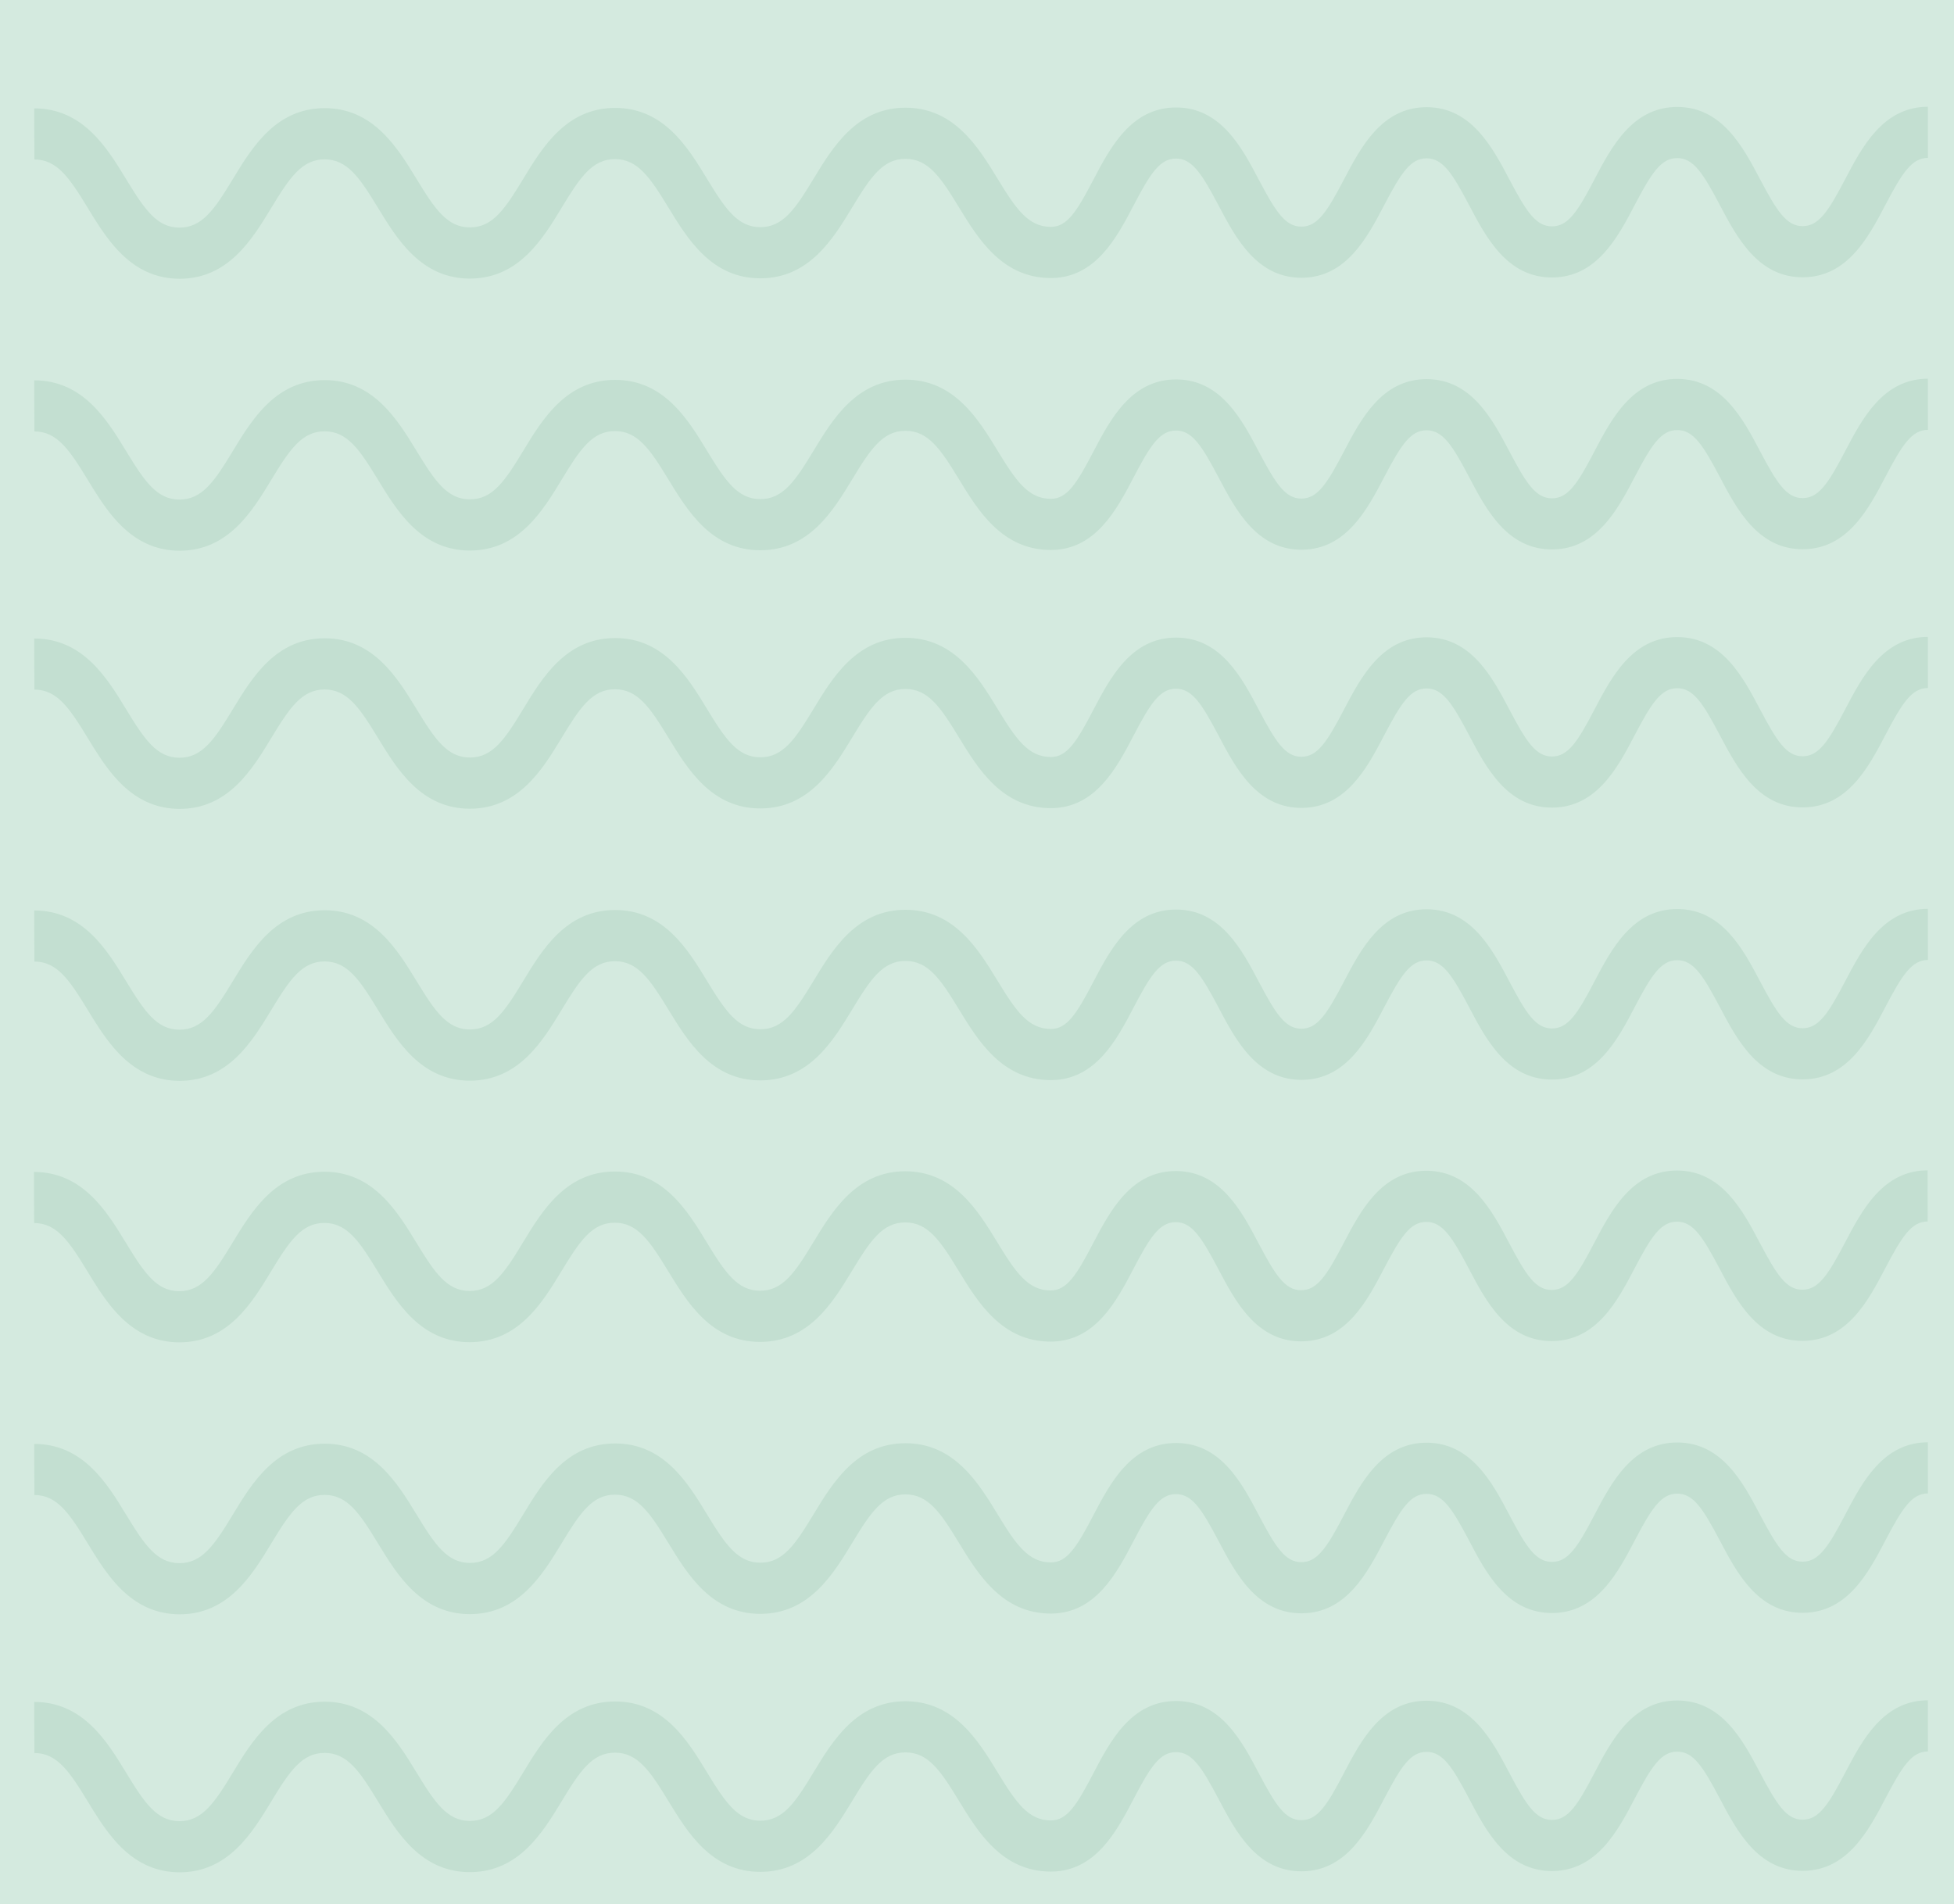 <svg width="669" height="652" viewBox="0 0 669 652" fill="none" xmlns="http://www.w3.org/2000/svg">
<rect width="669" height="652" fill="#D4EADF"/>
<path d="M51.775 93.685C41.333 89.704 35.179 79.61 30.009 71.124C23.765 60.872 19.53 54.595 11.767 54.6L11.715 37.105C28.391 37.102 36.635 50.556 43.225 61.404C49.469 71.657 53.705 77.933 61.467 77.928C69.23 77.923 73.463 71.632 79.678 61.374C86.244 50.538 94.433 37.049 111.143 37.027C127.82 37.023 136.054 50.505 142.654 61.326C148.897 71.579 153.133 77.855 160.896 77.85C168.684 77.854 172.891 71.554 179.107 61.296C185.672 50.46 193.862 36.971 210.572 36.949C227.282 36.928 235.492 50.4 242.082 61.248C248.326 71.501 252.562 77.777 260.324 77.772C268.112 77.776 272.32 71.476 278.535 61.218C285.101 50.382 293.29 36.893 310 36.871C326.677 36.867 334.92 50.322 341.519 61.142C347.763 71.395 351.999 77.671 359.787 77.676C365.298 77.677 368.603 72.546 374.295 61.625C380.091 50.557 387.292 36.815 402.624 36.793C417.956 36.771 425.205 50.525 431.004 61.565C436.762 72.467 440.06 77.614 445.58 77.588C451.091 77.589 454.371 72.448 460.089 61.536C465.875 50.497 473.06 36.717 488.392 36.695C503.725 36.673 510.973 50.427 516.797 61.477C522.53 72.369 525.829 77.516 531.373 77.499C536.885 77.501 540.19 72.369 545.882 61.448C551.669 50.409 558.878 36.639 574.211 36.617C589.568 36.604 596.792 50.349 602.616 61.399C608.374 72.3 611.672 77.447 617.192 77.421C622.703 77.422 626.008 72.291 631.726 61.379C637.521 50.312 644.722 36.57 660.055 36.547L660.073 54.06C654.562 54.059 651.257 59.191 645.539 70.102C639.752 81.142 632.543 94.912 617.21 94.934C601.878 94.956 594.629 81.201 588.805 70.152C583.047 59.25 579.749 54.103 574.229 54.129C568.718 54.128 565.413 59.26 559.695 70.171C553.909 81.211 546.699 94.981 531.367 95.003C516.009 95.015 508.785 81.271 502.987 70.23C497.253 59.338 493.955 54.191 488.41 54.208C482.899 54.207 479.619 59.348 473.901 70.259C468.115 81.299 460.931 95.078 445.598 95.1C430.266 95.123 423.017 81.368 417.193 70.318C411.435 59.417 408.137 54.27 402.617 54.296C397.106 54.295 393.801 59.426 388.108 70.347C382.322 81.387 375.112 95.157 359.805 95.189C343.128 95.192 334.885 81.738 328.286 70.918C322.042 60.665 317.806 54.389 310.018 54.384C302.231 54.38 298.023 60.68 291.808 70.939C285.242 81.774 277.053 95.263 260.342 95.285C243.632 95.307 235.423 81.835 228.824 71.014C222.58 60.761 218.319 54.475 210.556 54.48C202.768 54.476 198.561 60.776 192.346 71.035C185.78 81.87 177.59 95.359 160.88 95.381C144.179 95.375 135.969 81.903 129.37 71.082C123.126 60.83 118.916 54.563 111.128 54.558C103.365 54.563 99.132 60.854 92.917 71.113C86.352 81.948 78.162 95.437 61.486 95.441C57.89 95.429 54.662 94.785 51.775 93.685Z" fill="#C3DFD1"/>
<path d="M51.775 275.185C41.333 271.205 35.179 261.11 30.009 252.625C23.765 242.372 19.53 236.096 11.767 236.101L11.715 218.606C28.391 218.602 36.635 232.056 43.225 242.904C49.469 253.157 53.705 259.434 61.467 259.429C69.23 259.423 73.463 253.133 79.678 242.874C86.244 232.039 94.433 218.55 111.143 218.528C127.82 218.524 136.054 232.006 142.654 242.826C148.897 253.079 153.133 259.356 160.896 259.35C168.684 259.355 172.891 253.055 179.107 242.796C185.672 231.961 193.862 218.472 210.572 218.45C227.282 218.428 235.492 231.9 242.082 242.748C248.326 253.001 252.562 259.278 260.324 259.272C268.112 259.277 272.32 252.977 278.535 242.718C285.101 231.883 293.29 218.394 310 218.372C326.677 218.368 334.92 231.822 341.519 242.643C347.763 252.895 351.999 259.172 359.787 259.176C365.298 259.177 368.603 254.046 374.295 243.125C380.091 232.058 387.292 218.316 402.624 218.293C417.956 218.271 425.205 232.026 431.004 243.066C436.762 253.967 440.06 259.115 445.58 259.088C451.091 259.089 454.371 253.948 460.089 243.037C465.875 231.997 473.06 218.218 488.392 218.196C503.725 218.173 510.973 231.928 516.797 242.978C522.53 253.87 525.829 259.017 531.373 259C536.885 259.001 540.19 253.87 545.882 242.949C551.669 231.909 558.878 218.139 574.211 218.117C589.568 218.104 596.792 231.849 602.616 242.899C608.374 253.8 611.672 258.948 617.192 258.921C622.703 258.922 626.008 253.791 631.726 242.88C637.521 231.812 644.722 218.07 660.055 218.048L660.073 235.561C654.562 235.56 651.257 240.691 645.539 251.602C639.752 262.642 632.543 276.412 617.21 276.434C601.878 276.456 594.629 262.702 588.805 251.652C583.047 240.751 579.749 235.603 574.229 235.63C568.718 235.629 565.413 240.76 559.695 251.671C553.909 262.711 546.699 276.481 531.367 276.503C516.009 276.516 508.785 262.771 502.987 251.731C497.253 240.839 493.955 235.692 488.41 235.708C482.899 235.707 479.619 240.848 473.901 251.76C468.115 262.799 460.931 276.579 445.598 276.601C430.266 276.623 423.017 262.869 417.193 251.819C411.435 240.918 408.137 235.77 402.617 235.797C397.106 235.796 393.801 240.927 388.108 251.848C382.322 262.887 375.112 276.657 359.805 276.689C343.128 276.693 334.885 263.239 328.286 252.418C322.042 242.165 317.806 235.889 310.018 235.885C302.231 235.88 298.023 242.18 291.808 252.439C285.242 263.274 277.053 276.763 260.342 276.785C243.632 276.807 235.423 263.335 228.824 252.514C222.58 242.262 218.319 235.975 210.556 235.981C202.768 235.976 198.561 242.276 192.346 252.535C185.78 263.37 177.59 276.859 160.88 276.881C144.179 276.876 135.969 263.403 129.37 252.583C123.126 242.33 118.916 236.063 111.128 236.059C103.365 236.064 99.132 242.354 92.917 252.613C86.352 263.448 78.162 276.937 61.486 276.941C57.89 276.929 54.662 276.286 51.775 275.185Z" fill="#C3DFD1"/>
<path d="M51.687 457.824C41.244 453.844 35.091 443.749 29.921 435.264C23.677 425.011 19.442 418.734 11.679 418.739L11.627 401.245C28.303 401.241 36.547 414.695 43.137 425.543C49.381 435.796 53.617 442.072 61.379 442.067C69.142 442.062 73.375 435.772 79.59 425.513C86.156 414.677 94.345 401.188 111.055 401.167C127.732 401.163 135.966 414.644 142.566 425.465C148.809 435.718 153.045 441.994 160.808 441.989C168.596 441.994 172.803 435.694 179.018 425.435C185.584 414.599 193.774 401.11 210.484 401.089C227.194 401.067 235.404 414.539 241.994 425.387C248.238 435.64 252.474 441.916 260.236 441.911C268.024 441.915 272.232 435.615 278.447 425.357C285.013 414.521 293.202 401.032 309.912 401.01C326.589 401.007 334.832 414.461 341.431 425.281C347.675 435.534 351.911 441.811 359.698 441.815C365.21 441.816 368.515 436.685 374.207 425.764C380.003 414.697 387.203 400.954 402.536 400.932C417.868 400.91 425.117 414.664 430.916 425.705C436.674 436.606 439.972 441.753 445.492 441.727C451.003 441.728 454.283 436.587 460.001 425.676C465.787 414.636 472.972 400.857 488.304 400.834C503.637 400.812 510.885 414.566 516.709 425.616C522.442 436.508 525.74 441.655 531.285 441.639C536.797 441.64 540.102 436.508 545.794 425.587C551.581 414.548 558.79 400.778 574.123 400.756C589.48 400.743 596.704 414.488 602.528 425.538C608.286 436.439 611.584 441.586 617.104 441.56C622.615 441.561 625.92 436.43 631.638 425.518C637.433 414.451 644.634 400.709 659.966 400.687L659.985 418.199C654.473 418.198 651.168 423.33 645.451 434.241C639.664 445.281 632.454 459.051 617.122 459.073C601.79 459.095 594.541 445.341 588.717 434.291C582.959 423.389 579.661 418.242 574.141 418.268C568.63 418.267 565.325 423.399 559.607 434.31C553.82 445.35 546.611 459.12 531.278 459.142C515.921 459.154 508.697 445.41 502.898 434.369C497.165 423.478 493.867 418.33 488.322 418.347C482.811 418.346 479.531 423.487 473.813 434.398C468.027 445.438 460.842 459.217 445.51 459.24C430.178 459.262 422.929 445.507 417.105 434.458C411.347 423.556 408.049 418.409 402.529 418.435C397.018 418.434 393.713 423.565 388.02 434.486C382.233 445.526 375.024 459.296 359.717 459.328C343.04 459.332 334.797 445.878 328.198 435.057C321.954 424.804 317.718 418.528 309.93 418.523C302.143 418.519 297.935 424.819 291.72 435.078C285.154 445.913 276.965 459.402 260.254 459.424C243.544 459.446 235.335 445.974 228.736 435.153C222.492 424.9 218.231 418.614 210.468 418.619C202.68 418.615 198.473 424.915 192.257 435.174C185.692 446.009 177.502 459.498 160.792 459.52C144.091 459.514 135.881 446.042 129.282 435.222C123.038 424.969 118.828 418.702 111.04 418.697C103.277 418.703 99.044 424.993 92.829 435.252C86.263 446.087 78.074 459.576 61.398 459.58C57.802 459.568 54.574 458.924 51.687 457.824Z" fill="#C3DFD1"/>
<path d="M51.775 639.269C41.333 635.289 35.179 625.194 30.009 616.708C23.765 606.456 19.53 600.179 11.767 600.184L11.715 582.69C28.391 582.686 36.635 596.14 43.225 606.988C49.469 617.241 53.705 623.517 61.467 623.512C69.23 623.507 73.463 617.216 79.678 606.958C86.244 596.122 94.433 582.633 111.143 582.611C127.82 582.608 136.054 596.089 142.654 606.91C148.897 617.163 153.133 623.439 160.896 623.434C168.684 623.438 172.891 617.138 179.107 606.88C185.672 596.044 193.862 582.555 210.572 582.533C227.282 582.511 235.492 595.984 242.082 606.832C248.326 617.085 252.562 623.361 260.324 623.356C268.112 623.36 272.32 617.06 278.535 606.801C285.101 595.966 293.29 582.477 310 582.455C326.677 582.451 334.92 595.905 341.519 606.726C347.763 616.979 351.999 623.255 359.787 623.26C365.298 623.261 368.603 618.13 374.295 607.209C380.091 596.141 387.292 582.399 402.624 582.377C417.956 582.355 425.205 596.109 431.004 607.149C436.762 618.051 440.06 623.198 445.58 623.172C451.091 623.173 454.371 618.032 460.089 607.12C465.875 596.081 473.06 582.301 488.392 582.279C503.725 582.257 510.973 596.011 516.797 607.061C522.53 617.953 525.829 623.1 531.373 623.083C536.885 623.085 540.19 617.953 545.882 607.032C551.669 595.993 558.878 582.223 574.211 582.201C589.568 582.188 596.792 595.933 602.616 606.983C608.374 617.884 611.672 623.031 617.192 623.005C622.703 623.006 626.008 617.875 631.726 606.963C637.521 595.896 644.722 582.154 660.055 582.131L660.073 599.644C654.562 599.643 651.257 604.774 645.539 615.686C639.752 626.726 632.543 640.495 617.21 640.518C601.878 640.54 594.629 626.785 588.805 615.736C583.047 604.834 579.749 599.687 574.229 599.713C568.718 599.712 565.413 604.844 559.695 615.755C553.909 626.795 546.699 640.565 531.367 640.587C516.009 640.599 508.785 626.855 502.987 615.814C497.253 604.922 493.955 599.775 488.41 599.792C482.899 599.791 479.619 604.932 473.901 615.843C468.115 626.883 460.931 640.662 445.598 640.684C430.266 640.707 423.017 626.952 417.193 615.902C411.435 605.001 408.137 599.854 402.617 599.88C397.106 599.879 393.801 605.01 388.108 615.931C382.322 626.971 375.112 640.741 359.805 640.773C343.128 640.777 334.885 627.322 328.286 616.502C322.042 606.249 317.806 599.972 310.018 599.968C302.231 599.964 298.023 606.264 291.808 616.523C285.242 627.358 277.053 640.847 260.342 640.869C243.632 640.891 235.423 627.418 228.824 616.598C222.58 606.345 218.319 600.059 210.556 600.064C202.768 600.06 198.561 606.36 192.346 616.619C185.78 627.454 177.59 640.943 160.88 640.965C144.179 640.959 135.969 627.487 129.37 616.666C123.126 606.414 118.916 600.147 111.128 600.142C103.365 600.147 99.132 606.438 92.917 616.697C86.352 627.532 78.162 641.021 61.486 641.025C57.89 641.013 54.662 640.369 51.775 639.269Z" fill="#C3DFD1"/>
<path d="M51.775 186.795C41.333 182.814 35.179 172.72 30.009 164.234C23.765 153.982 19.53 147.705 11.767 147.71L11.715 130.215C28.391 130.211 36.635 143.666 43.225 154.514C49.469 164.767 53.705 171.043 61.467 171.038C69.23 171.033 73.463 164.742 79.678 154.483C86.244 143.648 94.433 130.159 111.143 130.137C127.82 130.133 136.054 143.615 142.654 154.436C148.897 164.689 153.133 170.965 160.896 170.96C168.684 170.964 172.891 164.664 179.107 154.405C185.672 143.57 193.862 130.081 210.572 130.059C227.282 130.037 235.492 143.509 242.082 154.358C248.326 164.61 252.562 170.887 260.324 170.882C268.112 170.886 272.32 164.586 278.535 154.327C285.101 143.492 293.29 130.003 310 129.981C326.677 129.977 334.92 143.431 341.519 154.252C347.763 164.505 351.999 170.781 359.787 170.786C365.298 170.787 368.603 165.656 374.295 154.735C380.091 143.667 387.292 129.925 402.624 129.903C417.956 129.881 425.205 143.635 431.004 154.675C436.762 165.577 440.06 170.724 445.58 170.698C451.091 170.699 454.371 165.558 460.089 154.646C465.875 143.607 473.06 129.827 488.392 129.805C503.725 129.783 510.973 143.537 516.797 154.587C522.53 165.479 525.829 170.626 531.373 170.609C536.885 170.61 540.19 165.479 545.882 154.558C551.669 143.518 558.878 129.749 574.211 129.726C589.568 129.714 596.792 143.459 602.616 154.508C608.374 165.41 611.672 170.557 617.192 170.531C622.703 170.532 626.008 165.401 631.726 154.489C637.521 143.422 644.722 129.68 660.055 129.657L660.073 147.17C654.562 147.169 651.257 152.3 645.539 163.212C639.752 174.251 632.543 188.021 617.21 188.043C601.878 188.066 594.629 174.311 588.805 163.261C583.047 152.36 579.749 147.213 574.229 147.239C568.718 147.238 565.413 152.369 559.695 163.281C553.909 174.32 546.699 188.09 531.367 188.113C516.009 188.125 508.785 174.38 502.987 163.34C497.253 152.448 493.955 147.301 488.41 147.318C482.899 147.317 479.619 152.458 473.901 163.369C468.115 174.409 460.931 188.188 445.598 188.21C430.266 188.232 423.017 174.478 417.193 163.428C411.435 152.527 408.137 147.38 402.617 147.406C397.106 147.405 393.801 152.536 388.108 163.457C382.322 174.497 375.112 188.267 359.805 188.298C343.128 188.302 334.885 174.848 328.286 164.028C322.042 153.775 317.806 147.498 310.018 147.494C302.231 147.49 298.023 153.79 291.808 164.048C285.242 174.884 277.053 188.373 260.342 188.395C243.632 188.416 235.423 174.944 228.824 164.124C222.58 153.871 218.319 147.585 210.556 147.59C202.768 147.586 198.561 153.886 192.346 164.144C185.78 174.98 177.59 188.469 160.88 188.491C144.179 188.485 135.969 175.013 129.37 164.192C123.126 153.939 118.916 147.673 111.128 147.668C103.365 147.673 99.132 153.964 92.917 164.223C86.352 175.058 78.162 188.547 61.486 188.551C57.89 188.539 54.662 187.895 51.775 186.795Z" fill="#C3DFD1"/>
<path d="M51.775 368.295C41.333 364.315 35.179 354.22 30.009 345.735C23.765 335.482 19.53 329.206 11.767 329.211L11.715 311.716C28.391 311.712 36.635 325.166 43.225 336.014C49.469 346.267 53.705 352.544 61.467 352.538C69.23 352.533 73.463 346.243 79.678 335.984C86.244 325.149 94.433 311.66 111.143 311.638C127.82 311.634 136.054 325.116 142.654 335.936C148.897 346.189 153.133 352.466 160.896 352.46C168.684 352.465 172.891 346.165 179.107 335.906C185.672 325.071 193.862 311.582 210.572 311.56C227.282 311.538 235.492 325.01 242.082 335.858C248.326 346.111 252.562 352.387 260.324 352.382C268.112 352.387 272.32 346.087 278.535 335.828C285.101 324.993 293.29 311.504 310 311.482C326.677 311.478 334.92 324.932 341.519 335.752C347.763 346.005 351.999 352.282 359.787 352.286C365.298 352.287 368.603 347.156 374.295 336.235C380.091 325.168 387.292 311.425 402.624 311.403C417.956 311.381 425.205 325.135 431.004 336.176C436.762 347.077 440.06 352.224 445.58 352.198C451.091 352.199 454.371 347.058 460.089 336.147C465.875 325.107 473.06 311.328 488.392 311.306C503.725 311.283 510.973 325.038 516.797 336.088C522.53 346.979 525.829 352.127 531.373 352.11C536.885 352.111 540.19 346.98 545.882 336.059C551.669 325.019 558.878 311.249 574.211 311.227C589.568 311.214 596.792 324.959 602.616 336.009C608.374 346.91 611.672 352.058 617.192 352.031C622.703 352.032 626.008 346.901 631.726 335.99C637.521 324.922 644.722 311.18 660.055 311.158L660.073 328.671C654.562 328.669 651.257 333.801 645.539 344.712C639.752 355.752 632.543 369.522 617.21 369.544C601.878 369.566 594.629 355.812 588.805 344.762C583.047 333.861 579.749 328.713 574.229 328.74C568.718 328.739 565.413 333.87 559.695 344.781C553.909 355.821 546.699 369.591 531.367 369.613C516.009 369.626 508.785 355.881 502.987 344.841C497.253 333.949 493.955 328.801 488.41 328.818C482.899 328.817 479.619 333.958 473.901 344.869C468.115 355.909 460.931 369.689 445.598 369.711C430.266 369.733 423.017 355.979 417.193 344.929C411.435 334.027 408.137 328.88 402.617 328.906C397.106 328.905 393.801 334.037 388.108 344.958C382.322 355.997 375.112 369.767 359.805 369.799C343.128 369.803 334.885 356.349 328.286 345.528C322.042 335.275 317.806 328.999 310.018 328.994C302.231 328.99 298.023 335.29 291.808 345.549C285.242 356.384 277.053 369.873 260.342 369.895C243.632 369.917 235.423 356.445 228.824 345.624C222.58 335.371 218.319 329.085 210.556 329.091C202.768 329.086 198.561 335.386 192.346 345.645C185.78 356.48 177.59 369.969 160.88 369.991C144.179 369.985 135.969 356.513 129.37 345.693C123.126 335.44 118.916 329.173 111.128 329.169C103.365 329.174 99.132 335.464 92.917 345.723C86.352 356.558 78.162 370.047 61.486 370.051C57.89 370.039 54.662 369.396 51.775 368.295Z" fill="#C3DFD1"/>
<path d="M51.775 550.934C41.333 546.954 35.179 536.859 30.009 528.374C23.765 518.121 19.53 511.844 11.767 511.849L11.715 494.355C28.391 494.351 36.635 507.805 43.225 518.653C49.469 528.906 53.705 535.182 61.467 535.177C69.23 535.172 73.463 528.881 79.678 518.623C86.244 507.787 94.433 494.298 111.143 494.276C127.82 494.273 136.054 507.754 142.654 518.575C148.897 528.828 153.133 535.104 160.896 535.099C168.684 535.103 172.891 528.803 179.107 518.545C185.672 507.709 193.862 494.22 210.572 494.198C227.282 494.176 235.492 507.649 242.082 518.497C248.326 528.75 252.562 535.026 260.324 535.021C268.112 535.025 272.32 528.725 278.535 518.466C285.101 507.631 293.29 494.142 310 494.12C326.677 494.116 334.92 507.571 341.519 518.391C347.763 528.644 351.999 534.92 359.787 534.925C365.298 534.926 368.603 529.795 374.295 518.874C380.091 507.806 387.292 494.064 402.624 494.042C417.956 494.02 425.205 507.774 431.004 518.814C436.762 529.716 440.06 534.863 445.58 534.837C451.091 534.838 454.371 529.697 460.089 518.785C465.875 507.746 473.06 493.966 488.392 493.944C503.725 493.922 510.973 507.676 516.797 518.726C522.53 529.618 525.829 534.765 531.373 534.748C536.885 534.75 540.19 529.618 545.882 518.697C551.669 507.658 558.878 493.888 574.211 493.866C589.568 493.853 596.792 507.598 602.616 518.648C608.374 529.549 611.672 534.696 617.192 534.67C622.703 534.671 626.008 529.54 631.726 518.628C637.521 507.561 644.722 493.819 660.055 493.797L660.073 511.309C654.562 511.308 651.257 516.44 645.539 527.351C639.752 538.391 632.543 552.161 617.21 552.183C601.878 552.205 594.629 538.451 588.805 527.401C583.047 516.499 579.749 511.352 574.229 511.378C568.718 511.377 565.413 516.509 559.695 527.42C553.909 538.46 546.699 552.23 531.367 552.252C516.009 552.264 508.785 538.52 502.987 527.479C497.253 516.587 493.955 511.44 488.41 511.457C482.899 511.456 479.619 516.597 473.901 527.508C468.115 538.548 460.931 552.327 445.598 552.349C430.266 552.372 423.017 538.617 417.193 527.567C411.435 516.666 408.137 511.519 402.617 511.545C397.106 511.544 393.801 516.675 388.108 527.596C382.322 538.636 375.112 552.406 359.805 552.438C343.128 552.442 334.885 538.987 328.286 528.167C322.042 517.914 317.806 511.637 310.018 511.633C302.231 511.629 298.023 517.929 291.808 528.188C285.242 539.023 277.053 552.512 260.342 552.534C243.632 552.556 235.423 539.083 228.824 528.263C222.58 518.01 218.319 511.724 210.556 511.729C202.768 511.725 198.561 518.025 192.346 528.284C185.78 539.119 177.59 552.608 160.88 552.63C144.179 552.624 135.969 539.152 129.37 528.331C123.126 518.079 118.916 511.812 111.128 511.807C103.365 511.812 99.132 518.103 92.917 528.362C86.352 539.197 78.162 552.686 61.486 552.69C57.89 552.678 54.662 552.034 51.775 550.934Z" fill="#C3DFD1"/>
<mask id="mask0_1_6213" style="mask-type:alpha" maskUnits="userSpaceOnUse" x="4" y="4" width="661" height="644">
<rect x="4" y="4" width="661" height="644" fill="white"/>
</mask>
<g mask="url(#mask0_1_6213)">
</g>
</svg>
